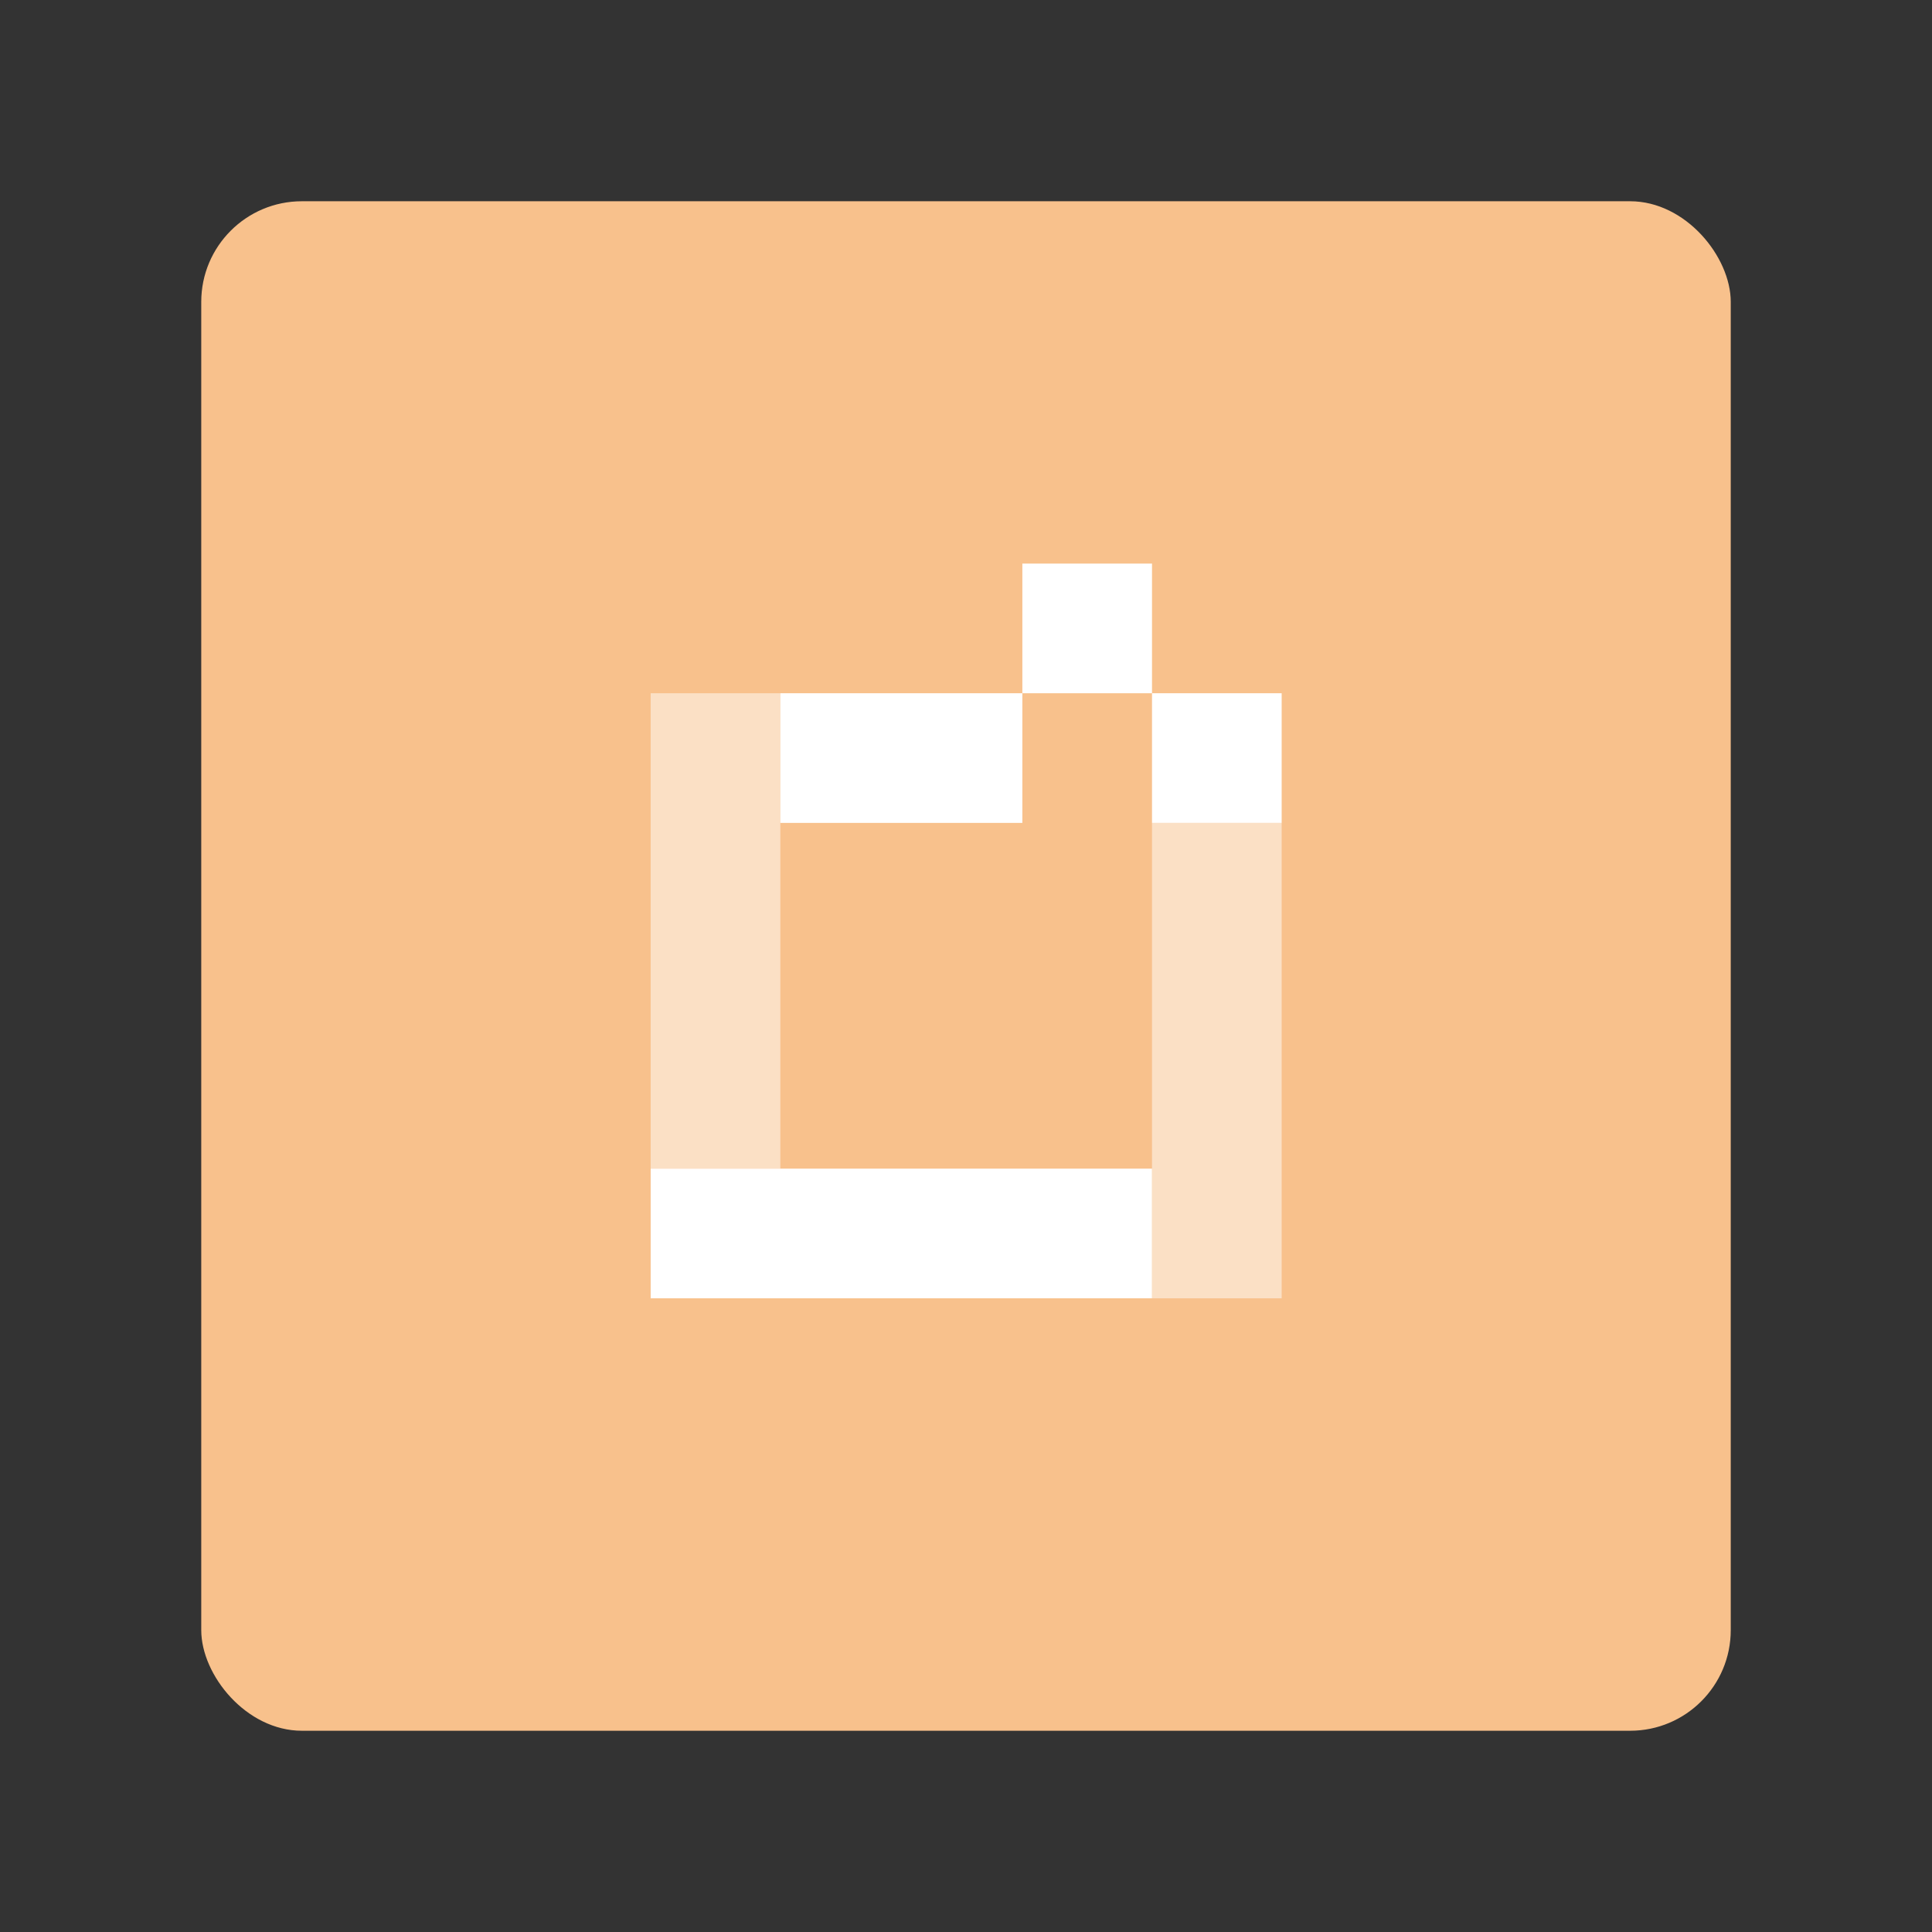 <?xml version="1.0" encoding="UTF-8" standalone="no"?>
<svg
   width="192"
   height="192"
   fill="none"
   version="1.1"
   id="svg11389"
   sodipodi:docname="imaging_edge.svg"
   inkscape:version="1.2.2 (b0a8486541, 2022-12-01)"
   inkscape:export-filename="imaging_edge.png"
   inkscape:export-xdpi="96"
   inkscape:export-ydpi="96"
   xmlns:inkscape="http://www.inkscape.org/namespaces/inkscape"
   xmlns:sodipodi="http://sodipodi.sourceforge.net/DTD/sodipodi-0.dtd"
   xmlns="http://www.w3.org/2000/svg"
   xmlns:svg="http://www.w3.org/2000/svg">
  <rect width="100%" height="100%" fill="#333333" stroke="none"/>
  <defs
     id="defs11393" />
  <sodipodi:namedview
     id="namedview11391"
     pagecolor="#505050"
     bordercolor="#eeeeee"
     borderopacity="1"
     inkscape:showpageshadow="0"
     inkscape:pageopacity="0"
     inkscape:pagecheckerboard="0"
     inkscape:deskcolor="#d1d1d1"
     showgrid="false"
     inkscape:zoom="0.43457604"
     inkscape:cx="-595.98315"
     inkscape:cy="118.5063"
     inkscape:window-width="1884"
     inkscape:window-height="1055"
     inkscape:window-x="36"
     inkscape:window-y="0"
     inkscape:window-maximized="1"
     inkscape:current-layer="svg11389" />
  <rect
     width="152"
     height="152"
     x="20"
     y="20"
     fill="#F8C18C"
     rx="10"
     id="rect11383" />
  <g
     id="g11526"
     transform="matrix(0.859,0,0,0.859,13.982,13.059)">
    <path
       fill="#ffffff"
       fill-opacity="0.498"
       d="m 59,65 h 15 v 55 H 59 Z m 58,15 h 15 v 55 h -15 z"
       id="path11385" />
    <path
       fill="#ffffff"
       d="M 102,65 V 80 H 74 V 65 Z m 15,55 v 15 H 59 v -15 z m 0,-55 H 102 V 50 h 15 z m 15,15 H 117 V 65 h 15 z"
       id="path11387" />
  </g>
</svg>
